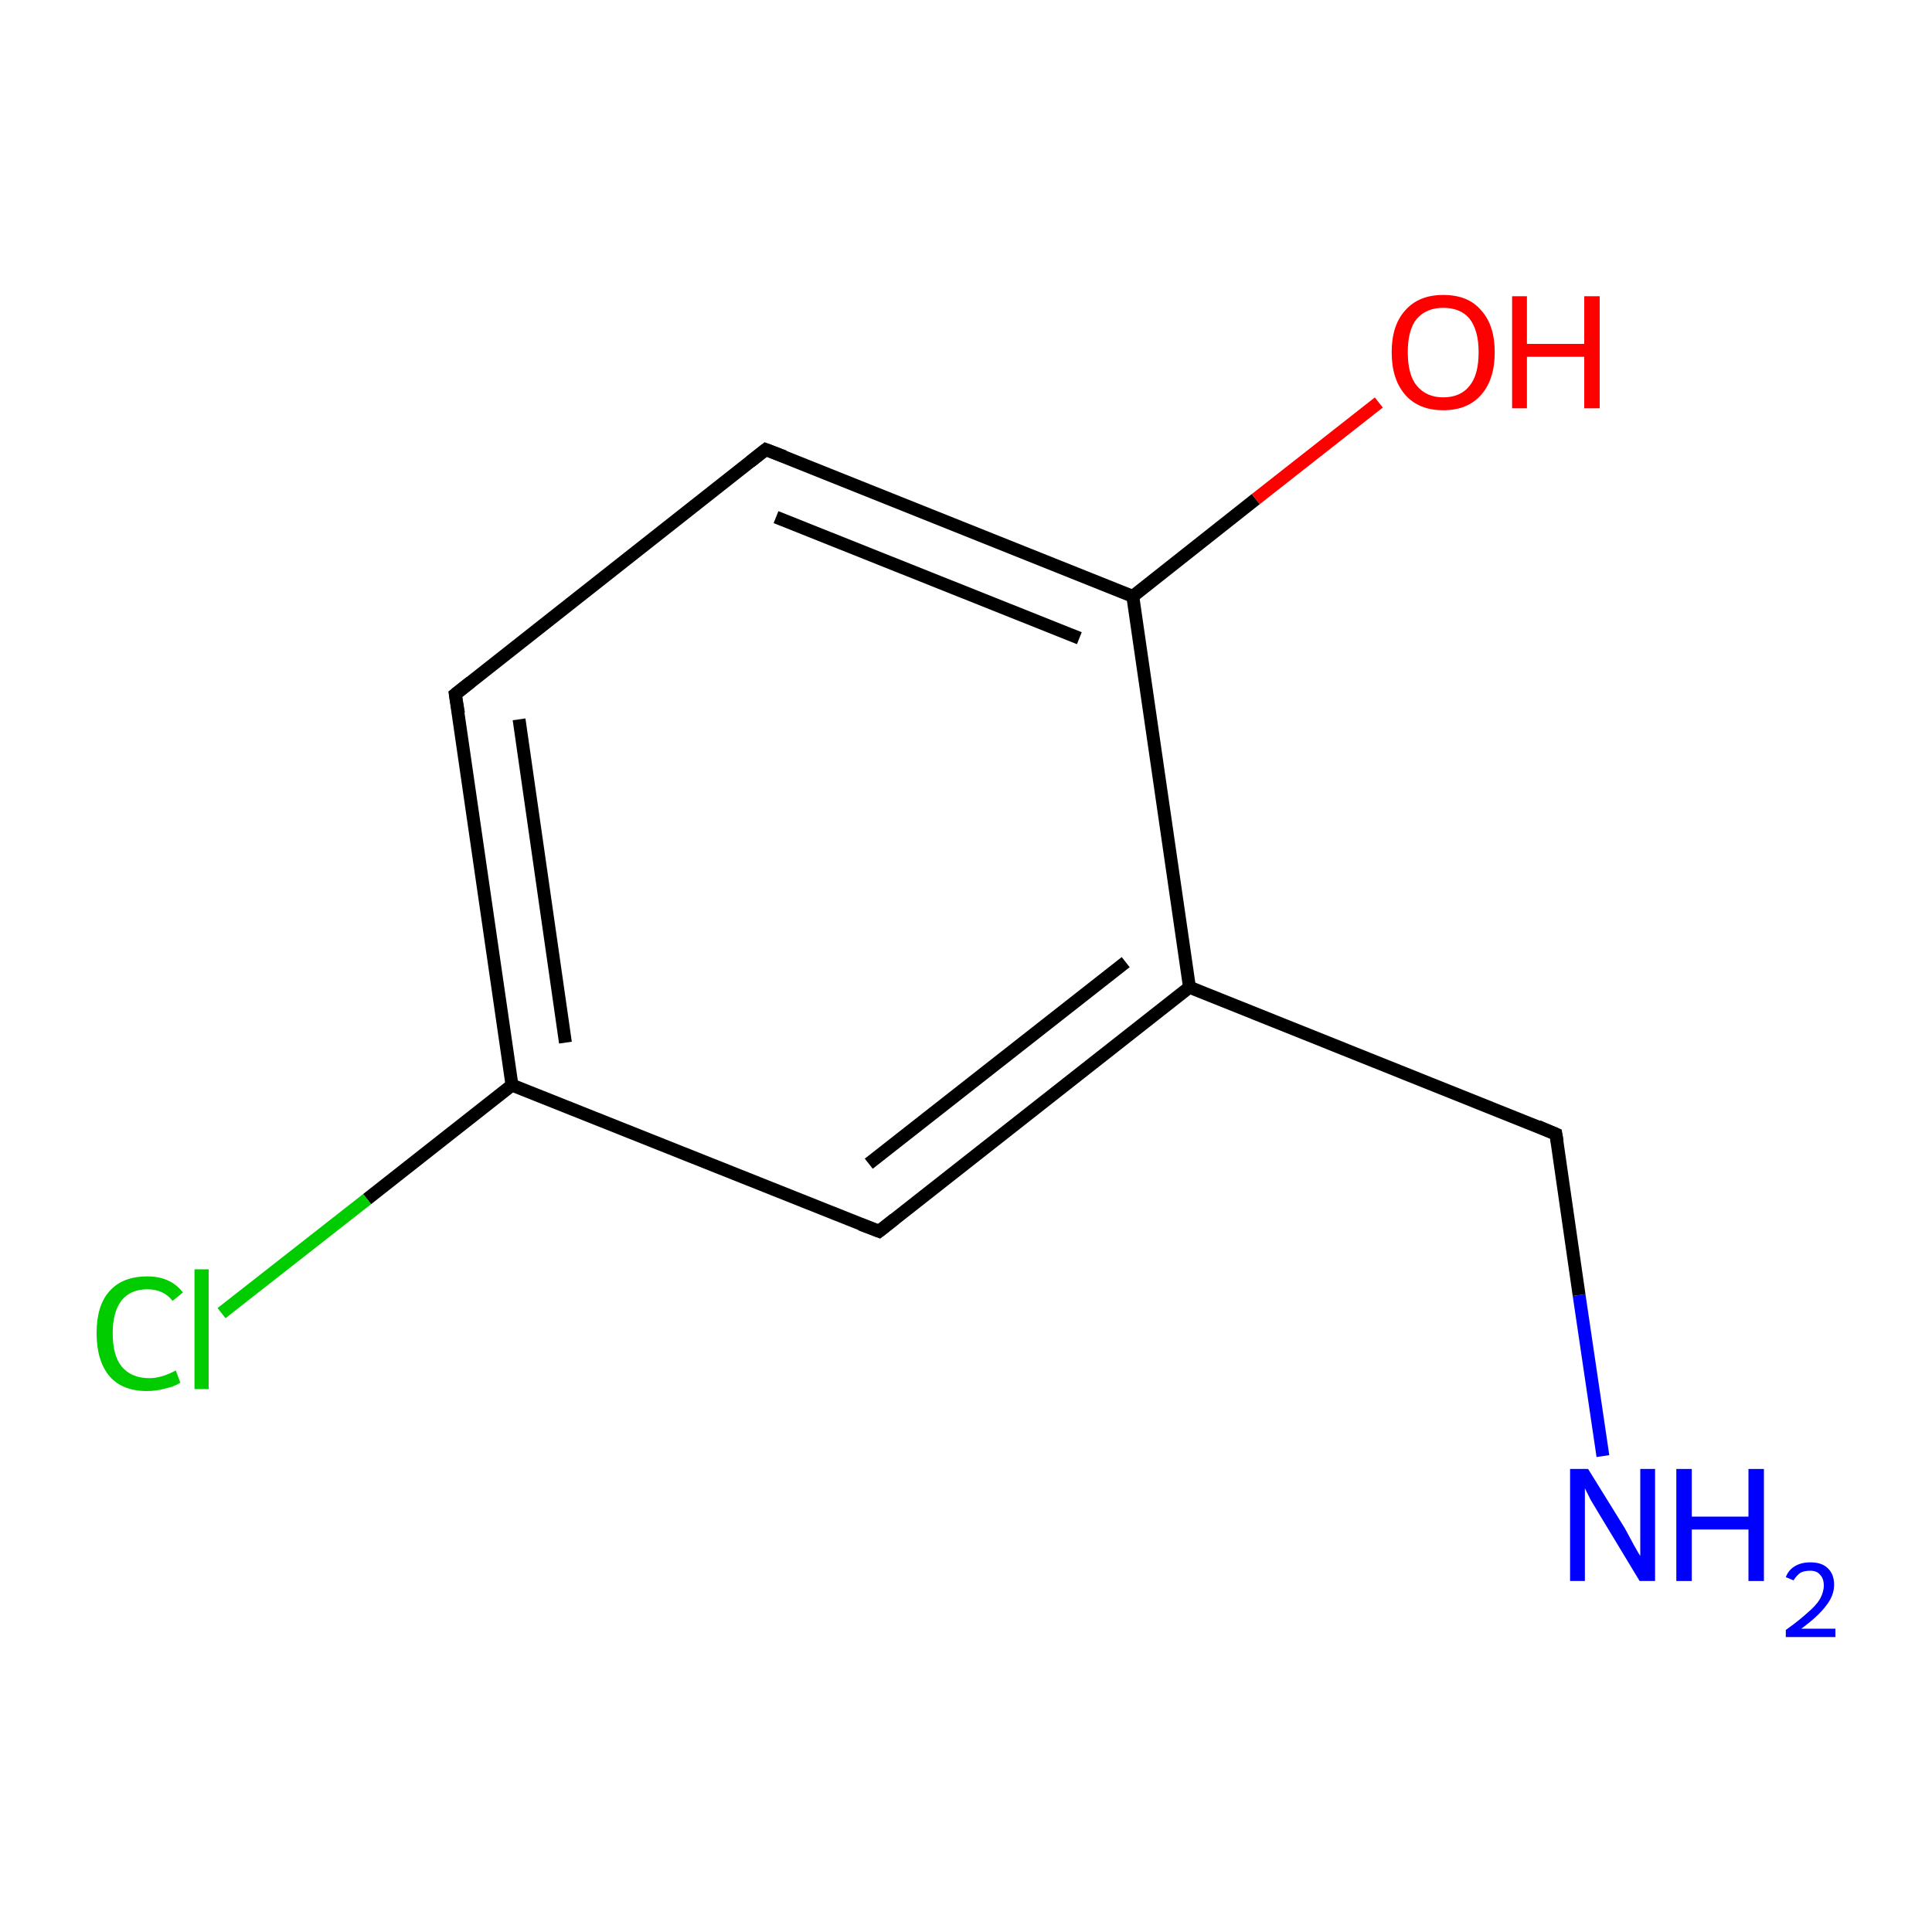 <?xml version='1.0' encoding='iso-8859-1'?>
<svg version='1.1' baseProfile='full'
              xmlns='http://www.w3.org/2000/svg'
                      xmlns:rdkit='http://www.rdkit.org/xml'
                      xmlns:xlink='http://www.w3.org/1999/xlink'
                  xml:space='preserve'
width='300px' height='300px' viewBox='0 0 300 300'>
<!-- END OF HEADER -->
<rect style='opacity:1.0;fill:#FFFFFF;stroke:none' width='300.0' height='300.0' x='0.0' y='0.0'> </rect>
<path class='bond-0 atom-0 atom-1' d='M 248.9,226.1 L 245.2,201.1' style='fill:none;fill-rule:evenodd;stroke:#0000FF;stroke-width:2.0px;stroke-linecap:butt;stroke-linejoin:miter;stroke-opacity:1' />
<path class='bond-0 atom-0 atom-1' d='M 245.2,201.1 L 241.6,176.1' style='fill:none;fill-rule:evenodd;stroke:#000000;stroke-width:2.0px;stroke-linecap:butt;stroke-linejoin:miter;stroke-opacity:1' />
<path class='bond-1 atom-1 atom-2' d='M 241.6,176.1 L 184.7,153.3' style='fill:none;fill-rule:evenodd;stroke:#000000;stroke-width:2.0px;stroke-linecap:butt;stroke-linejoin:miter;stroke-opacity:1' />
<path class='bond-2 atom-2 atom-3' d='M 184.7,153.3 L 136.5,191.2' style='fill:none;fill-rule:evenodd;stroke:#000000;stroke-width:2.0px;stroke-linecap:butt;stroke-linejoin:miter;stroke-opacity:1' />
<path class='bond-2 atom-2 atom-3' d='M 174.8,149.4 L 134.9,180.7' style='fill:none;fill-rule:evenodd;stroke:#000000;stroke-width:2.0px;stroke-linecap:butt;stroke-linejoin:miter;stroke-opacity:1' />
<path class='bond-3 atom-3 atom-4' d='M 136.5,191.2 L 79.5,168.5' style='fill:none;fill-rule:evenodd;stroke:#000000;stroke-width:2.0px;stroke-linecap:butt;stroke-linejoin:miter;stroke-opacity:1' />
<path class='bond-4 atom-4 atom-5' d='M 79.5,168.5 L 57.0,186.2' style='fill:none;fill-rule:evenodd;stroke:#000000;stroke-width:2.0px;stroke-linecap:butt;stroke-linejoin:miter;stroke-opacity:1' />
<path class='bond-4 atom-4 atom-5' d='M 57.0,186.2 L 34.4,203.9' style='fill:none;fill-rule:evenodd;stroke:#00CC00;stroke-width:2.0px;stroke-linecap:butt;stroke-linejoin:miter;stroke-opacity:1' />
<path class='bond-5 atom-4 atom-6' d='M 79.5,168.5 L 70.7,107.8' style='fill:none;fill-rule:evenodd;stroke:#000000;stroke-width:2.0px;stroke-linecap:butt;stroke-linejoin:miter;stroke-opacity:1' />
<path class='bond-5 atom-4 atom-6' d='M 87.8,161.9 L 80.6,111.7' style='fill:none;fill-rule:evenodd;stroke:#000000;stroke-width:2.0px;stroke-linecap:butt;stroke-linejoin:miter;stroke-opacity:1' />
<path class='bond-6 atom-6 atom-7' d='M 70.7,107.8 L 118.9,69.8' style='fill:none;fill-rule:evenodd;stroke:#000000;stroke-width:2.0px;stroke-linecap:butt;stroke-linejoin:miter;stroke-opacity:1' />
<path class='bond-7 atom-7 atom-8' d='M 118.9,69.8 L 175.9,92.6' style='fill:none;fill-rule:evenodd;stroke:#000000;stroke-width:2.0px;stroke-linecap:butt;stroke-linejoin:miter;stroke-opacity:1' />
<path class='bond-7 atom-7 atom-8' d='M 120.5,80.3 L 167.6,99.1' style='fill:none;fill-rule:evenodd;stroke:#000000;stroke-width:2.0px;stroke-linecap:butt;stroke-linejoin:miter;stroke-opacity:1' />
<path class='bond-8 atom-8 atom-9' d='M 175.9,92.6 L 195.0,77.5' style='fill:none;fill-rule:evenodd;stroke:#000000;stroke-width:2.0px;stroke-linecap:butt;stroke-linejoin:miter;stroke-opacity:1' />
<path class='bond-8 atom-8 atom-9' d='M 195.0,77.5 L 214.1,62.5' style='fill:none;fill-rule:evenodd;stroke:#FF0000;stroke-width:2.0px;stroke-linecap:butt;stroke-linejoin:miter;stroke-opacity:1' />
<path class='bond-9 atom-8 atom-2' d='M 175.9,92.6 L 184.7,153.3' style='fill:none;fill-rule:evenodd;stroke:#000000;stroke-width:2.0px;stroke-linecap:butt;stroke-linejoin:miter;stroke-opacity:1' />
<path d='M 241.8,177.3 L 241.6,176.1 L 238.8,174.9' style='fill:none;stroke:#000000;stroke-width:2.0px;stroke-linecap:butt;stroke-linejoin:miter;stroke-miterlimit:10;stroke-opacity:1;' />
<path d='M 138.9,189.3 L 136.5,191.2 L 133.6,190.1' style='fill:none;stroke:#000000;stroke-width:2.0px;stroke-linecap:butt;stroke-linejoin:miter;stroke-miterlimit:10;stroke-opacity:1;' />
<path d='M 71.2,110.8 L 70.7,107.8 L 73.1,105.9' style='fill:none;stroke:#000000;stroke-width:2.0px;stroke-linecap:butt;stroke-linejoin:miter;stroke-miterlimit:10;stroke-opacity:1;' />
<path d='M 116.5,71.7 L 118.9,69.8 L 121.8,70.9' style='fill:none;stroke:#000000;stroke-width:2.0px;stroke-linecap:butt;stroke-linejoin:miter;stroke-miterlimit:10;stroke-opacity:1;' />
<path class='atom-0' d='M 246.6 228.1
L 252.3 237.3
Q 252.8 238.2, 253.7 239.9
Q 254.6 241.5, 254.7 241.6
L 254.7 228.1
L 257.0 228.1
L 257.0 245.5
L 254.6 245.5
L 248.5 235.4
Q 247.8 234.2, 247.0 232.9
Q 246.3 231.5, 246.1 231.1
L 246.1 245.5
L 243.8 245.5
L 243.8 228.1
L 246.6 228.1
' fill='#0000FF'/>
<path class='atom-0' d='M 260.3 228.1
L 262.7 228.1
L 262.7 235.5
L 271.5 235.5
L 271.5 228.1
L 273.9 228.1
L 273.9 245.5
L 271.5 245.5
L 271.5 237.5
L 262.7 237.5
L 262.7 245.5
L 260.3 245.5
L 260.3 228.1
' fill='#0000FF'/>
<path class='atom-0' d='M 277.3 244.9
Q 277.7 243.8, 278.7 243.2
Q 279.7 242.6, 281.1 242.6
Q 282.9 242.6, 283.8 243.5
Q 284.8 244.4, 284.8 246.1
Q 284.8 247.8, 283.5 249.4
Q 282.3 251.0, 279.7 252.9
L 285.0 252.9
L 285.0 254.2
L 277.3 254.2
L 277.3 253.1
Q 279.4 251.6, 280.7 250.4
Q 282.0 249.3, 282.6 248.3
Q 283.2 247.2, 283.2 246.2
Q 283.2 245.1, 282.6 244.5
Q 282.1 243.9, 281.1 243.9
Q 280.2 243.9, 279.6 244.2
Q 279.0 244.6, 278.5 245.4
L 277.3 244.9
' fill='#0000FF'/>
<path class='atom-5' d='M 15.0 207.0
Q 15.0 202.7, 17.0 200.5
Q 19.0 198.2, 22.9 198.2
Q 26.5 198.2, 28.4 200.7
L 26.8 202.0
Q 25.4 200.2, 22.9 200.2
Q 20.3 200.2, 18.9 201.9
Q 17.5 203.7, 17.5 207.0
Q 17.5 210.5, 18.9 212.2
Q 20.4 214.0, 23.2 214.0
Q 25.1 214.0, 27.3 212.8
L 28.0 214.7
Q 27.1 215.3, 25.7 215.6
Q 24.3 216.0, 22.8 216.0
Q 19.0 216.0, 17.0 213.7
Q 15.0 211.3, 15.0 207.0
' fill='#00CC00'/>
<path class='atom-5' d='M 30.2 197.1
L 32.4 197.1
L 32.4 215.7
L 30.2 215.7
L 30.2 197.1
' fill='#00CC00'/>
<path class='atom-9' d='M 216.1 54.7
Q 216.1 50.5, 218.2 48.2
Q 220.3 45.8, 224.1 45.8
Q 228.0 45.8, 230.0 48.2
Q 232.1 50.5, 232.1 54.7
Q 232.1 58.9, 230.0 61.3
Q 227.9 63.7, 224.1 63.7
Q 220.3 63.7, 218.2 61.3
Q 216.1 58.9, 216.1 54.7
M 224.1 61.7
Q 226.8 61.7, 228.2 59.9
Q 229.6 58.2, 229.6 54.7
Q 229.6 51.3, 228.2 49.5
Q 226.8 47.8, 224.1 47.8
Q 221.5 47.8, 220.0 49.5
Q 218.6 51.2, 218.6 54.7
Q 218.6 58.2, 220.0 59.9
Q 221.5 61.7, 224.1 61.7
' fill='#FF0000'/>
<path class='atom-9' d='M 234.8 46.0
L 237.1 46.0
L 237.1 53.4
L 246.0 53.4
L 246.0 46.0
L 248.4 46.0
L 248.4 63.4
L 246.0 63.4
L 246.0 55.4
L 237.1 55.4
L 237.1 63.4
L 234.8 63.4
L 234.8 46.0
' fill='#FF0000'/>
</svg>
